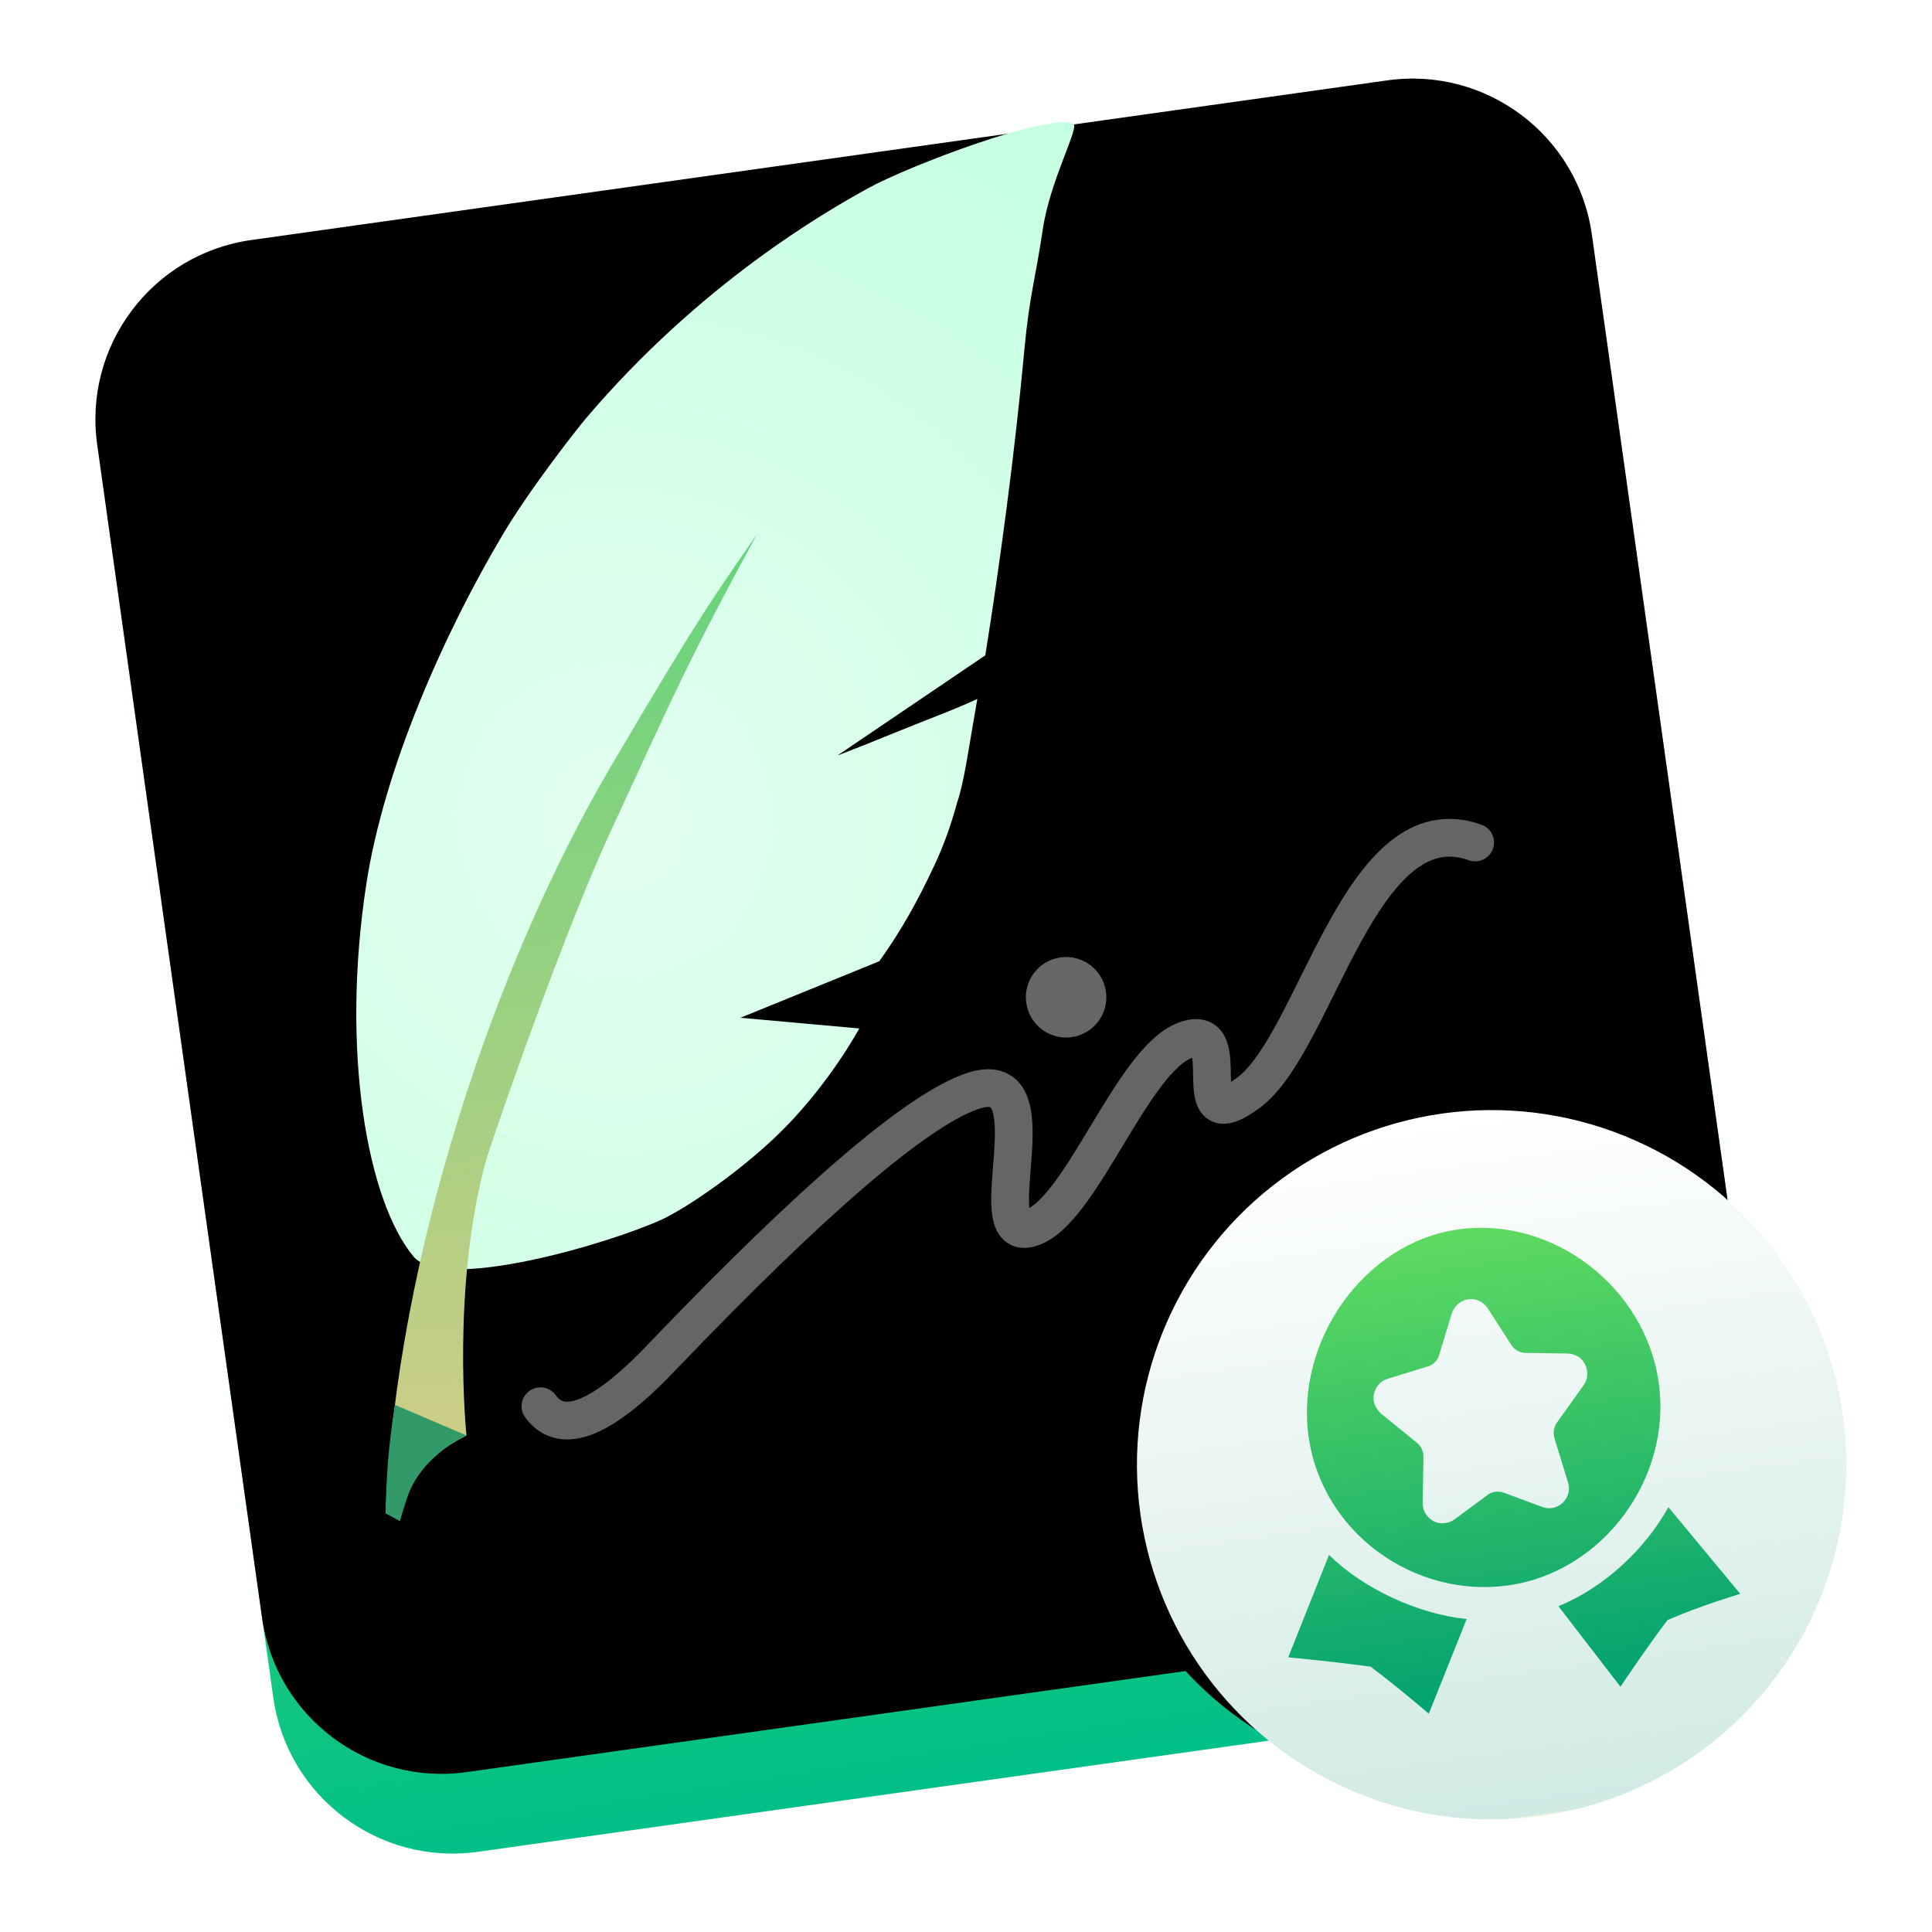 <?xml version="1.0" encoding="UTF-8"?>
<svg width="48px" height="48px" viewBox="0 0 48 48" version="1.1" xmlns="http://www.w3.org/2000/svg" xmlns:xlink="http://www.w3.org/1999/xlink">
    <title>apps/48/certificate-sign-platform</title>
    <defs>
        <filter x="-9.2%" y="-6.1%" width="120.2%" height="119.4%" filterUnits="objectBoundingBox" id="filter-1">
            <feOffset dx="0" dy="1" in="SourceAlpha" result="shadowOffsetOuter1"></feOffset>
            <feGaussianBlur stdDeviation="1" in="shadowOffsetOuter1" result="shadowBlurOuter1"></feGaussianBlur>
            <feColorMatrix values="0 0 0 0 0   0 0 0 0 0   0 0 0 0 0  0 0 0 0.2 0" type="matrix" in="shadowBlurOuter1" result="shadowMatrixOuter1"></feColorMatrix>
            <feMerge>
                <feMergeNode in="shadowMatrixOuter1"></feMergeNode>
                <feMergeNode in="SourceGraphic"></feMergeNode>
            </feMerge>
        </filter>
        <linearGradient x1="50%" y1="0%" x2="50%" y2="100%" id="linearGradient-2">
            <stop stop-color="#81EF5A" offset="4.248%"></stop>
            <stop stop-color="#00BF88" offset="100%"></stop>
        </linearGradient>
        <path d="M4.5,-1.22665555e-14 L33,-1.22665555e-14 C35.485,-1.27230943e-14 37.5,2.015 37.5,4.5 L37.5,33.938 C37.5,36.423 35.485,38.438 33,38.438 L4.5,38.438 C2.015,38.438 -8.56991486e-14,36.423 -8.60035078e-14,33.938 L-8.60035078e-14,4.5 C-8.6307867e-14,2.015 2.015,-1.18100167e-14 4.5,-1.22665555e-14 Z" id="path-3"></path>
        <filter x="-2.7%" y="-2.6%" width="105.3%" height="105.2%" filterUnits="objectBoundingBox" id="filter-4">
            <feOffset dx="0" dy="-2" in="SourceAlpha" result="shadowOffsetInner1"></feOffset>
            <feComposite in="shadowOffsetInner1" in2="SourceAlpha" operator="arithmetic" k2="-1" k3="1" result="shadowInnerInner1"></feComposite>
            <feColorMatrix values="0 0 0 0 0   0 0 0 0 0   0 0 0 0 0  0 0 0 0.161 0" type="matrix" in="shadowInnerInner1"></feColorMatrix>
        </filter>
        <linearGradient x1="50%" y1="0%" x2="50%" y2="100%" id="linearGradient-5">
            <stop stop-color="#FFFFFF" offset="0%"></stop>
            <stop stop-color="#D1EAE4" offset="100%"></stop>
            <stop stop-color="#EDF2DE" offset="100%"></stop>
        </linearGradient>
        <circle id="path-6" cx="8.812" cy="8.812" r="8.812"></circle>
        <filter x="-25.5%" y="-25.5%" width="139.7%" height="139.7%" filterUnits="objectBoundingBox" id="filter-7">
            <feOffset dx="-1" dy="-1" in="SourceAlpha" result="shadowOffsetOuter1"></feOffset>
            <feGaussianBlur stdDeviation="1" in="shadowOffsetOuter1" result="shadowBlurOuter1"></feGaussianBlur>
            <feColorMatrix values="0 0 0 0 0   0 0 0 0 0   0 0 0 0 0  0 0 0 0.1 0" type="matrix" in="shadowBlurOuter1"></feColorMatrix>
        </filter>
        <linearGradient x1="50%" y1="-36.218%" x2="50%" y2="100%" id="linearGradient-8">
            <stop stop-color="#81EF5A" offset="0%"></stop>
            <stop stop-color="#01A171" offset="100%"></stop>
        </linearGradient>
        <filter x="-16.6%" y="-6.9%" width="131.9%" height="119.2%" filterUnits="objectBoundingBox" id="filter-9">
            <feOffset dx="0" dy="1" in="SourceAlpha" result="shadowOffsetOuter1"></feOffset>
            <feGaussianBlur stdDeviation="1" in="shadowOffsetOuter1" result="shadowBlurOuter1"></feGaussianBlur>
            <feColorMatrix values="0 0 0 0 0.02   0 0 0 0 0.262   0 0 0 0 0.202  0 0 0 0.2 0" type="matrix" in="shadowBlurOuter1" result="shadowMatrixOuter1"></feColorMatrix>
            <feMerge>
                <feMergeNode in="shadowMatrixOuter1"></feMergeNode>
                <feMergeNode in="SourceGraphic"></feMergeNode>
            </feMerge>
        </filter>
        <radialGradient cx="38.205%" cy="60.389%" fx="38.205%" fy="60.389%" r="133.891%" gradientTransform="translate(0.382, 0.604), scale(1, 0.571), rotate(-61.272), translate(-0.382, -0.604)" id="radialGradient-10">
            <stop stop-color="#E2FFF0" offset="0%"></stop>
            <stop stop-color="#C2FFDF" offset="100%"></stop>
        </radialGradient>
        <linearGradient x1="48.046%" y1="0.919%" x2="51.954%" y2="99.081%" id="linearGradient-11">
            <stop stop-color="#64D47C" offset="0%"></stop>
            <stop stop-color="#D7CD87" offset="100%"></stop>
        </linearGradient>
    </defs>
    <g id="apps/48/certificate-sign-platform" stroke="none" stroke-width="1" fill="none" fill-rule="evenodd">
        <g id="编组-3" transform="translate(1.927, -1.093)">
            <g id="主体" filter="url(#filter-1)" transform="translate(22.473, 26.334) rotate(-8) translate(-22.473, -26.334)translate(2.677, 5.717)">
                <g id="矩形备份" fill-rule="nonzero" transform="translate(18.75, 19.219) rotate(-360) translate(-18.75, -19.219)">
                    <use fill="url(#linearGradient-2)" xlink:href="#path-3"></use>
                    <use fill="black" fill-opacity="1" filter="url(#filter-4)" xlink:href="#path-3"></use>
                </g>
                <g id="编组" transform="translate(21.968, 23.609)" fill-rule="nonzero">
                    <g id="椭圆形" transform="translate(8.812, 8.812) rotate(-360) translate(-8.812, -8.812)">
                        <use fill="black" fill-opacity="1" filter="url(#filter-7)" xlink:href="#path-6"></use>
                        <use fill="url(#linearGradient-5)" xlink:href="#path-6"></use>
                    </g>
                    <path d="M4.5,10.466 C5.217,11.411 6.475,12.226 7.664,12.522 L6.406,14.719 C6.406,14.719 5.753,13.975 5.135,13.36 C4.476,13.177 3.812,13.006 3.142,12.846 L4.5,10.466 Z M13.014,10.466 L14.483,12.847 C14.477,12.852 13.481,12.994 12.601,13.242 C12.237,13.603 11.821,14.051 11.541,14.358 L11.39,14.523 C11.28,14.644 11.214,14.719 11.214,14.719 L9.966,12.522 C11.155,12.226 12.298,11.417 13.014,10.466 Z M8.807,2.906 C11.173,2.906 13.207,4.968 13.207,7.371 C13.207,9.775 11.173,11.837 8.807,11.837 C6.44,11.837 4.406,9.893 4.406,7.49 C4.406,5.086 6.44,2.906 8.807,2.906 Z M8.807,4.66 C8.614,4.66 8.44,4.778 8.358,4.944 L7.903,5.924 C7.839,6.072 7.699,6.172 7.542,6.178 L6.551,6.338 C6.289,6.379 6.097,6.633 6.137,6.899 C6.155,6.999 6.207,7.1 6.272,7.176 L7.047,8.009 C7.14,8.11 7.181,8.24 7.163,8.375 L6.982,9.515 C6.942,9.781 7.128,10.041 7.39,10.082 C7.501,10.094 7.606,10.082 7.705,10.029 L8.568,9.563 C8.708,9.468 8.882,9.468 9.022,9.545 L9.908,10.023 C10.147,10.159 10.444,10.065 10.578,9.823 C10.631,9.734 10.648,9.622 10.631,9.515 L10.456,8.417 L10.456,8.399 C10.421,8.245 10.473,8.092 10.578,7.986 L11.348,7.176 C11.534,6.987 11.528,6.669 11.342,6.473 C11.266,6.403 11.167,6.356 11.068,6.338 L10.077,6.184 C9.908,6.172 9.768,6.072 9.704,5.918 L9.255,4.944 C9.168,4.767 8.999,4.66 8.807,4.66 Z" id="形状结合" fill="url(#linearGradient-8)"></path>
                </g>
                <g id="编组-2" transform="translate(7.53, 13.706)">
                    <path d="M0.895,15.669 C1.439,16.418 2.469,15.986 3.984,14.374 C7.671,10.53 10.201,8.358 11.577,7.857 C13.731,7.073 11.761,11.557 13.031,11.252 C14.301,10.947 15.567,7.067 16.922,6.574 C18.278,6.081 16.799,9.133 18.492,7.876 C20.185,6.619 21.257,0.639 24.118,1.663" id="路径-12" stroke="#FFFFFF" stroke-width="0.938" opacity="0.398" stroke-linecap="round" stroke-linejoin="round" transform="translate(12.507, 8.786) rotate(8) translate(-12.507, -8.786)"></path>
                    <circle id="椭圆形" fill="#FFFFFF" opacity="0.401" cx="14.397" cy="5.742" r="1"></circle>
                </g>
            </g>
            <g id="羽毛" filter="url(#filter-9)" transform="translate(15.844, 19.548) rotate(-8) translate(-15.844, -19.548)translate(4.862, 1.351)" fill-rule="nonzero">
                <path d="M14.264,17.332 C14.722,17.128 15.161,16.926 15.581,16.727 C15.947,16.556 16.322,16.383 16.706,16.209 C17.091,16.035 17.41,15.88 17.664,15.745 L17.476,17.348 C17.421,17.792 17.36,18.128 17.294,18.356 C17.176,18.908 17.019,19.426 16.823,19.91 C16.627,20.395 16.437,20.818 16.254,21.182 C16.04,21.609 15.813,22.008 15.573,22.38 L12.201,23.963 L15.164,24.074 C15.164,24.076 14.542,25.388 13.473,26.604 C12.51,27.7 11.113,28.755 10.516,29.069 C9.257,29.73 5.192,31.169 4.398,30.309 C3.192,29.003 2.322,25.35 2.746,21.126 C3.035,18.255 4.335,14.834 5.681,12.275 C6.316,11.069 7.421,9.512 7.589,9.292 C10.269,5.782 13.266,3.854 14.273,3.226 C15.28,2.597 18.69,1.105 19.299,1.35 C19.463,1.416 18.796,2.779 18.679,4 C18.563,5.22 18.434,5.665 18.38,6.971 C18.327,8.278 18.248,9.608 18.143,10.961 C18.037,12.315 17.925,13.546 17.805,14.653 L14.264,17.332 Z" id="路径" fill="url(#radialGradient-10)" transform="translate(10.981, 15.95) rotate(11) translate(-10.981, -15.95)"></path>
                <path d="M2.155,35.871 C2.382,34.849 2.878,34.34 3.858,33.84 C3.858,33.84 3.471,30.147 4.356,26.96 C4.946,25.164 6.415,21.053 7.41,18.896 C9.179,15.06 9.397,14.544 11.079,11.441 C10.061,12.933 9.812,13.186 7.41,17.279 C4.586,22.093 2.107,29.375 1.85,35.775 L2.155,35.871 Z" id="path1873" fill="url(#linearGradient-11)" transform="translate(6.464, 23.656) rotate(8) translate(-6.464, -23.656)"></path>
                <path d="M0.372,35.166 C0.609,35.297 0.727,35.362 0.727,35.362 C0.727,35.362 0.883,34.799 0.985,34.575 C1.276,33.935 1.87,33.479 2.38,33.231 L0.601,32.47 C0.514,33.047 0.456,33.528 0.427,33.911 C0.398,34.294 0.38,34.712 0.372,35.166 Z" id="path3810" fill="#329A68" transform="translate(1.376, 33.916) rotate(8) translate(-1.376, -33.916)"></path>
            </g>
        </g>
        <g id="Guide/48" transform="translate(1.5, 1.5)"></g>
    </g>
</svg>